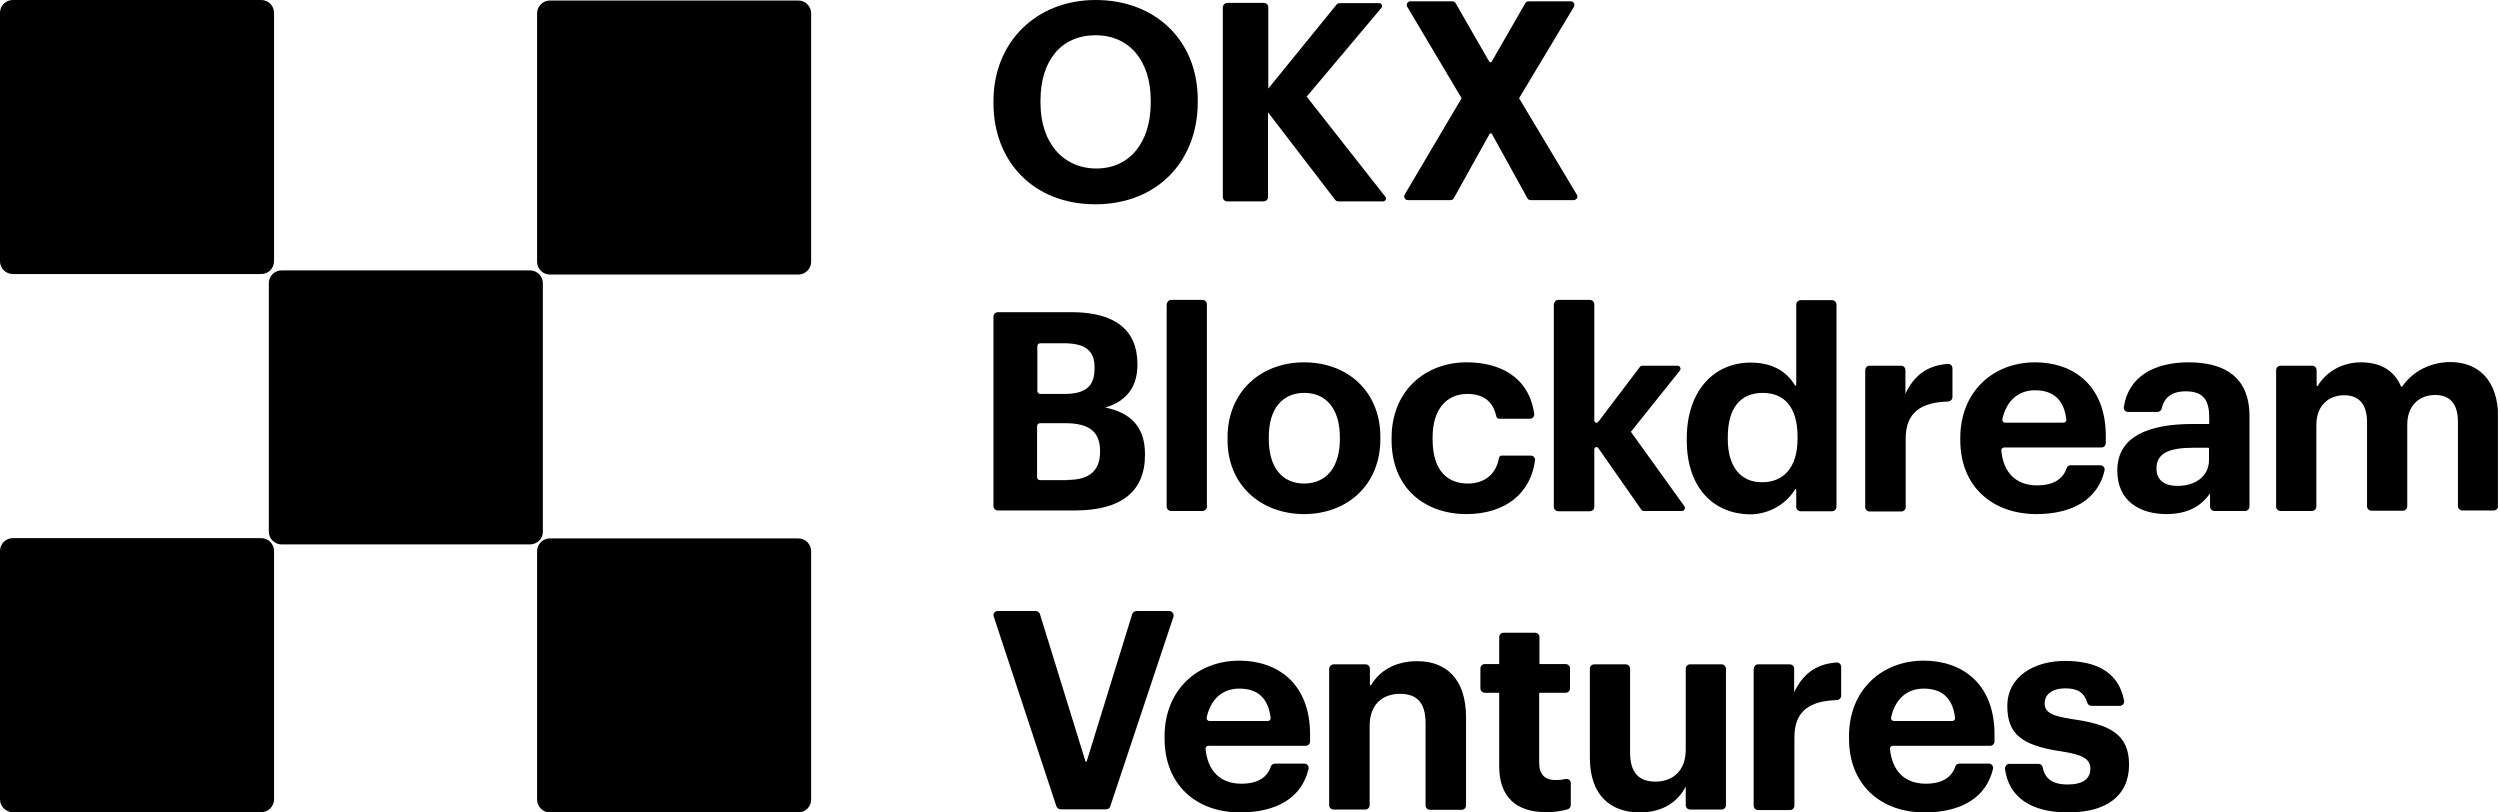 <svg width="957" height="311" viewBox="0 0 957 311" fill="none" xmlns="http://www.w3.org/2000/svg">
<g clip-path="url(#clip0_51_41)">
<path d="M380.3 39.5V38.7C380.3 16 396.8 0 419.4 0C442.2 0 458.5 15.4 458.5 38.2V39.1C458.5 61.7 443 78.2 419.3 78.2C395.5 78.2 380.3 61.7 380.3 39.5ZM440.5 39.3V38.4C440.5 23.6 432.6 13.5 419.4 13.5C406.2 13.5 398.3 23.2 398.3 38.5V39.4C398.3 54.9 407.2 64.5 419.7 64.5C432.4 64.5 440.5 54.6 440.5 39.3Z" fill="black"/>
<path d="M469.9 1.1H483.8C484.7 1.1 485.5 1.8 485.5 2.8V33.9L511.6 1.8C511.9 1.4 512.4 1.2 512.9 1.2H528C528.9 1.2 529.4 2.3 528.8 3L500.2 37L530.3 75.3C530.9 76 530.4 77.1 529.4 77.1H512.4C511.9 77.1 511.4 76.9 511.1 76.5L485.4 43V75.4C485.4 76.3 484.7 77.1 483.7 77.1H469.8C468.9 77.1 468.1 76.4 468.1 75.4V2.7C468.2 1.8 469 1.1 469.9 1.1Z" fill="black"/>
<path d="M559.5 37.6L538.7 2.6C538.2 1.7 538.8 0.5 539.9 0.5H556C556.5 0.5 556.9 0.8 557.2 1.2L570.2 23.8H570.9L583.9 1.2C584.1 0.8 584.6 0.5 585.1 0.5H601.3C602.4 0.5 603 1.7 602.5 2.6L581.5 37.6L603.6 74.5C604.2 75.4 603.5 76.6 602.4 76.6H585.9C585.4 76.6 584.9 76.3 584.7 75.9L571 51.1H570.3L556.5 75.9C556.3 76.3 555.8 76.6 555.3 76.6H538.9C537.8 76.6 537.2 75.4 537.7 74.5L559.5 37.6Z" fill="black"/>
<path d="M380.3 121.2C380.3 120.3 381 119.5 382 119.5H410.2C426.8 119.5 435.4 126.3 435.4 139.3V139.7C435.4 147.7 431.6 153.5 423.1 156C433 158 438.3 163.6 438.3 173.8V174.2C438.3 188.1 429.2 195.4 411.6 195.4H382C381.1 195.4 380.3 194.7 380.3 193.7V121.2ZM407.4 150.8C415.7 150.8 419 147.8 419 141V140.6C419 134.2 415.4 131.4 407.3 131.4H398.2C397.6 131.4 397.1 131.9 397.1 132.5V149.7C397.1 150.3 397.6 150.8 398.2 150.8H407.4ZM408.8 183.7C417.3 183.7 421.1 179.9 421.1 173V172.6C421.1 165.6 417.3 162 407.9 162H398.1C397.5 162 397 162.5 397 163.1V182.7C397 183.3 397.5 183.8 398.1 183.8H408.8V183.7Z" fill="black"/>
<path d="M448.3 114.8H460.3C461.2 114.8 462 115.5 462 116.5V193.9C462 194.8 461.3 195.6 460.3 195.6H448.3C447.4 195.6 446.6 194.9 446.6 193.9V116.5C446.7 115.6 447.4 114.8 448.3 114.8Z" fill="black"/>
<path d="M469.9 168.4V167.5C469.9 150.1 482.5 138.7 499.2 138.7C515.9 138.7 528.4 149.9 528.4 167.2V168.1C528.4 185.6 515.8 196.8 499.1 196.8C482.6 196.7 469.9 185.7 469.9 168.4ZM512.9 168.1V167.4C512.9 156.8 507.9 150.4 499.3 150.4C490.8 150.4 485.7 156.6 485.7 167.2V168.1C485.7 178.7 490.6 185.1 499.3 185.1C507.9 185 512.9 178.7 512.9 168.1Z" fill="black"/>
<path d="M532.7 168.5V167.6C532.7 149.6 545.6 138.7 561.4 138.7C573.7 138.7 585.2 143.9 587.3 158.4C587.4 159.4 586.7 160.3 585.7 160.3H573.9C573.4 160.3 572.9 159.9 572.8 159.4C571.5 153.5 567.7 150.8 561.7 150.8C553.7 150.8 548.4 156.7 548.4 167.4V168.2C548.4 179.4 553.4 185.1 562 185.1C567.9 185.1 572.7 181.8 573.8 175.3C573.9 174.8 574.3 174.4 574.9 174.4H586C587 174.4 587.8 175.3 587.6 176.3C586 188.5 576.6 196.8 561.2 196.8C545.1 196.7 532.7 186.6 532.7 168.5Z" fill="black"/>
<path d="M596.5 114.8H608.6C609.5 114.8 610.3 115.5 610.3 116.5V161C610.3 161.8 611.3 162.1 611.8 161.5L627.8 140.4C628 140.1 628.3 140 628.7 140H642.2C643.1 140 643.6 141.1 643.1 141.8L624.3 165.3L644.8 193.8C645.3 194.5 644.8 195.6 643.9 195.6H629.2C628.8 195.6 628.5 195.4 628.3 195.1L611.8 171.5C611.3 170.8 610.3 171.2 610.3 172V194C610.3 194.9 609.6 195.7 608.6 195.7H596.5C595.6 195.7 594.8 195 594.8 194V116.6C594.9 115.6 595.6 114.8 596.5 114.8Z" fill="black"/>
<path d="M645.7 168.6V167.8C645.7 149.5 656.2 138.8 670.1 138.8C678.6 138.8 684 142.3 687.1 147.5C687.2 147.7 687.6 147.6 687.6 147.4V116.6C687.6 115.7 688.3 114.9 689.3 114.9H701.3C702.2 114.9 703 115.6 703 116.6V194C703 194.9 702.3 195.7 701.3 195.7H689.3C688.4 195.7 687.6 195 687.6 194V187.5C687.6 187.2 687.2 187.1 687.1 187.4C684 192.6 677.5 196.9 669.8 196.9C656.3 196.7 645.7 187.1 645.7 168.6ZM688.1 168V167.1C688.1 156.1 683.2 150.4 674.8 150.4C666.2 150.4 661.4 156.2 661.4 167.3V168.1C661.4 179.1 666.7 184.6 674.4 184.6C682.4 184.7 688.1 179.3 688.1 168Z" fill="black"/>
<path d="M715.6 140H727.7C728.6 140 729.4 140.7 729.4 141.7V150.7C732.7 143.8 737.6 139.9 745.6 139.3C746.6 139.2 747.4 140 747.4 141V152C747.4 152.9 746.7 153.6 745.8 153.7C735.4 154 729.5 157.8 729.5 167.9V194.1C729.5 195 728.8 195.8 727.8 195.8H715.7C714.8 195.8 714 195.1 714 194.1V141.9C714 140.7 714.7 140 715.6 140Z" fill="black"/>
<path d="M750.4 168.5V167.6C750.4 150.1 762.8 138.7 779 138.7C793.3 138.7 806.1 147.1 806.1 167V169.6C806.1 170.5 805.4 171.3 804.4 171.3H767.2C766.5 171.3 766 171.9 766.1 172.5C766.9 181 771.8 185.8 779.8 185.8C786.3 185.8 789.8 183.2 791.1 179.2C791.3 178.5 792 178.1 792.7 178.1H804C805.1 178.1 805.9 179.1 805.6 180.2C803.1 190.9 793.7 196.8 779.4 196.8C762.6 196.7 750.4 186.2 750.4 168.5ZM789.9 161.8C790.6 161.8 791.1 161.2 791 160.6C790.1 153 786 149.4 779 149.4C772.5 149.4 768 153.5 766.5 160.5C766.4 161.2 766.9 161.8 767.6 161.8H789.9Z" fill="black"/>
<path d="M810.5 180.1C810.5 167.1 822.4 162.3 839.4 162.3H845.4C845.6 162.3 845.7 162.2 845.7 162V160C845.7 153.4 843.7 149.8 836.7 149.8C831.2 149.8 828.4 152.3 827.5 156.4C827.3 157.1 826.7 157.7 825.9 157.7H814.6C813.6 157.7 812.8 156.8 813 155.8C814.8 144 824.8 138.7 837.8 138.7C851.4 138.7 861.1 144.2 861.1 159.3V193.9C861.1 194.8 860.4 195.6 859.4 195.6H847.7C846.8 195.6 846 194.9 846 193.9V188.9C842.8 193.4 837.9 196.8 829.2 196.8C819 196.7 810.5 191.8 810.5 180.1ZM845.6 176.1V171.7C845.6 171.5 845.5 171.4 845.3 171.4H839.6C830.7 171.4 825.5 173.3 825.5 179.3C825.5 183.3 827.9 186 833.6 186C840.4 186 845.6 182.3 845.6 176.1Z" fill="black"/>
<path d="M873 140H885.1C886 140 886.8 140.7 886.8 141.7V147.5C886.8 147.8 887.2 147.9 887.3 147.6C890.2 142.8 896 138.7 903.8 138.7C911 138.7 916.4 141.6 919.1 147.9C919.2 148.1 919.5 148.1 919.6 147.9C924.1 141.5 931.2 138.6 938 138.6C948.3 138.6 956.3 145.1 956.3 159.8V193.7C956.3 194.6 955.6 195.4 954.6 195.4H942.6C941.7 195.4 940.9 194.7 940.9 193.7V161.5C940.9 154.4 937.7 151.2 932.2 151.2C926.3 151.2 921.5 155 921.5 162.6V193.8C921.5 194.7 920.8 195.5 919.8 195.5H907.8C906.9 195.5 906.1 194.8 906.1 193.8V161.6C906.1 154.5 902.8 151.3 897.4 151.3C891.5 151.3 886.7 155.1 886.7 162.7V193.9C886.7 194.8 886 195.6 885 195.6H873C872.1 195.6 871.3 194.9 871.3 193.9V141.7C871.3 140.7 872.1 140 873 140Z" fill="black"/>
<path d="M381.9 233.9H396.5C397.2 233.9 397.9 234.4 398.1 235.1L415.5 291.4C415.6 291.7 415.9 291.7 416 291.4L433.4 235.1C433.6 234.4 434.3 233.9 435 233.9H447.6C448.7 233.9 449.5 235 449.2 236.1L425 308.7C424.8 309.4 424.1 309.8 423.4 309.8H406C405.3 309.8 404.7 309.3 404.4 308.7L380.4 236C380 235 380.8 233.9 381.9 233.9Z" fill="black"/>
<path d="M445.8 282.7V281.8C445.8 264.3 458.2 252.9 474.4 252.9C488.7 252.9 501.5 261.3 501.5 281.2V283.8C501.5 284.7 500.8 285.5 499.8 285.5H462.6C461.9 285.5 461.4 286.1 461.5 286.7C462.3 295.2 467.2 300 475.2 300C481.7 300 485.2 297.4 486.5 293.4C486.7 292.7 487.4 292.3 488.1 292.3H499.3C500.4 292.3 501.2 293.3 500.9 294.4C498.4 305.1 489 311 474.7 311C458 311 445.8 300.5 445.8 282.7ZM485.3 276C486 276 486.5 275.4 486.4 274.8C485.5 267.2 481.4 263.6 474.4 263.6C467.9 263.6 463.4 267.7 461.9 274.7C461.8 275.4 462.3 276 463 276H485.3Z" fill="black"/>
<path d="M510.6 254.3H522.7C523.6 254.3 524.4 255 524.4 256V262.1C524.4 262.4 524.8 262.5 524.9 262.2C527.9 257.1 533.7 253.1 542.5 253.1C553.4 253.1 561.2 259.7 561.2 274.6V308.3C561.2 309.2 560.5 310 559.5 310H547.4C546.5 310 545.7 309.3 545.7 308.3V276.8C545.7 269.3 542.7 265.6 535.9 265.6C529.3 265.6 524.3 269.6 524.3 277.8V308.2C524.3 309.1 523.6 309.9 522.6 309.9H510.5C509.6 309.9 508.8 309.2 508.8 308.2V256C508.9 255 509.7 254.3 510.6 254.3Z" fill="black"/>
<path d="M573.9 293.4V265.5C573.9 265.3 573.8 265.2 573.6 265.2H568.4C567.5 265.2 566.7 264.5 566.7 263.5V255.9C566.7 255 567.4 254.2 568.4 254.2H573.9V243.9C573.9 243 574.6 242.2 575.6 242.2H587.6C588.5 242.2 589.3 242.9 589.3 243.9V254.2H599.3C600.2 254.2 601 254.9 601 255.9V263.5C601 264.4 600.3 265.2 599.3 265.2H589.5C589.3 265.2 589.2 265.3 589.2 265.5V292C589.2 296.5 591.4 298.6 595.4 298.6C596.8 298.6 598 298.5 599.2 298.2C600.3 298 601.3 298.7 601.3 299.8V308.2C601.3 308.9 600.8 309.6 600.1 309.8C598.1 310.4 595.4 310.9 591.9 310.9C580.2 310.9 573.9 304.9 573.9 293.4Z" fill="black"/>
<path d="M608.6 290.1V256C608.6 255.1 609.3 254.3 610.3 254.3H622.3C623.2 254.3 624 255 624 256V288C624 295.5 627.1 299.2 633.7 299.2C640.2 299.2 645.3 295.2 645.3 287V256C645.3 255.1 646 254.3 647 254.3H659C659.9 254.3 660.7 255 660.7 256V308.2C660.7 309.1 660 309.9 659 309.9H647C646.1 309.9 645.3 309.2 645.3 308.2V301.1C642.4 306.7 636.8 311 627.7 311C616.7 311 608.6 304.6 608.6 290.1Z" fill="black"/>
<path d="M673 254.3H685.1C686 254.3 686.8 255 686.8 256V265C690.1 258.1 695 254.2 703 253.6C704 253.5 704.8 254.3 704.8 255.3V266.3C704.8 267.2 704.1 267.9 703.2 268C692.8 268.3 686.9 272.1 686.9 282.2V308.4C686.9 309.3 686.2 310.1 685.2 310.1H673C672.1 310.1 671.3 309.4 671.3 308.4V256.2C671.4 255 672.1 254.3 673 254.3Z" fill="black"/>
<path d="M707.8 282.7V281.8C707.8 264.3 720.2 252.9 736.4 252.9C750.7 252.9 763.5 261.3 763.5 281.2V283.8C763.5 284.7 762.8 285.5 761.8 285.5H724.6C723.9 285.5 723.4 286.1 723.5 286.7C724.3 295.2 729.2 300 737.2 300C743.7 300 747.2 297.4 748.5 293.4C748.7 292.7 749.4 292.3 750.1 292.3H761.3C762.4 292.3 763.2 293.3 762.9 294.4C760.4 305.1 751 311 736.7 311C720 311 707.8 300.5 707.8 282.7ZM747.3 276C748 276 748.5 275.4 748.4 274.8C747.5 267.2 743.4 263.6 736.4 263.6C729.9 263.6 725.4 267.7 723.9 274.7C723.8 275.4 724.3 276 725 276H747.3Z" fill="black"/>
<path d="M769.2 292.4H780.3C781.1 292.4 781.8 292.9 781.9 293.7C782.8 297.9 785.4 300.3 791.5 300.3C797.4 300.3 800.2 298.1 800.2 294.2C800.2 290.4 796.9 288.8 788.9 287.6C774.1 285.4 768.4 281.1 768.4 270.3C768.4 258.7 779 253 790.4 253C802.1 253 811 257 813.1 268.2C813.3 269.2 812.5 270.2 811.5 270.2H800.6C799.9 270.2 799.2 269.7 799 269C797.9 265.2 795.4 263.5 790.6 263.5C785.6 263.5 782.7 265.8 782.7 269.2C782.7 272.7 785.4 274.1 793.4 275.3C807.3 277.3 815 280.8 815 292.7C815 304.7 806.3 311 791.6 311C777.4 311 768.9 305.1 767.5 294.3C767.5 293.3 768.2 292.4 769.2 292.4Z" fill="black"/>
<path d="M100 104.9H4.9C2.2 104.9 0 102.7 0 100V4.9C0 2.2 2.2 0 4.9 0H100C102.7 0 104.9 2.2 104.9 4.9V100C104.9 102.7 102.7 104.9 100 104.9Z" fill="black"/>
<path d="M305.6 105.1H210.5C207.8 105.1 205.6 102.9 205.6 100.2V5.1C205.6 2.4 207.8 0.2 210.5 0.2H305.6C308.3 0.2 310.5 2.4 310.5 5.1V100.2C310.5 102.9 308.3 105.1 305.6 105.1Z" fill="black"/>
<path d="M100 310.9H4.9C2.2 310.9 0 308.7 0 306V210.9C0 208.2 2.2 206 4.9 206H100C102.7 206 104.9 208.2 104.9 210.9V306C104.9 308.7 102.7 310.9 100 310.9Z" fill="black"/>
<path d="M305.6 311H210.5C207.8 311 205.6 308.8 205.6 306.1V211C205.6 208.3 207.8 206.1 210.5 206.1H305.6C308.3 206.1 310.5 208.3 310.5 211V306.1C310.5 308.8 308.3 311 305.6 311Z" fill="black"/>
<path d="M202.9 208.4H107.8C105.1 208.4 102.9 206.2 102.9 203.5V108.4C102.9 105.7 105.1 103.5 107.8 103.5H202.9C205.6 103.5 207.8 105.7 207.8 108.4V203.5C207.9 206.2 205.6 208.4 202.9 208.4Z" fill="black"/>
</g>
<defs>
<clipPath id="clip0_51_41">
<rect width="956.2" height="311" fill="white"/>
</clipPath>
</defs>
</svg>
